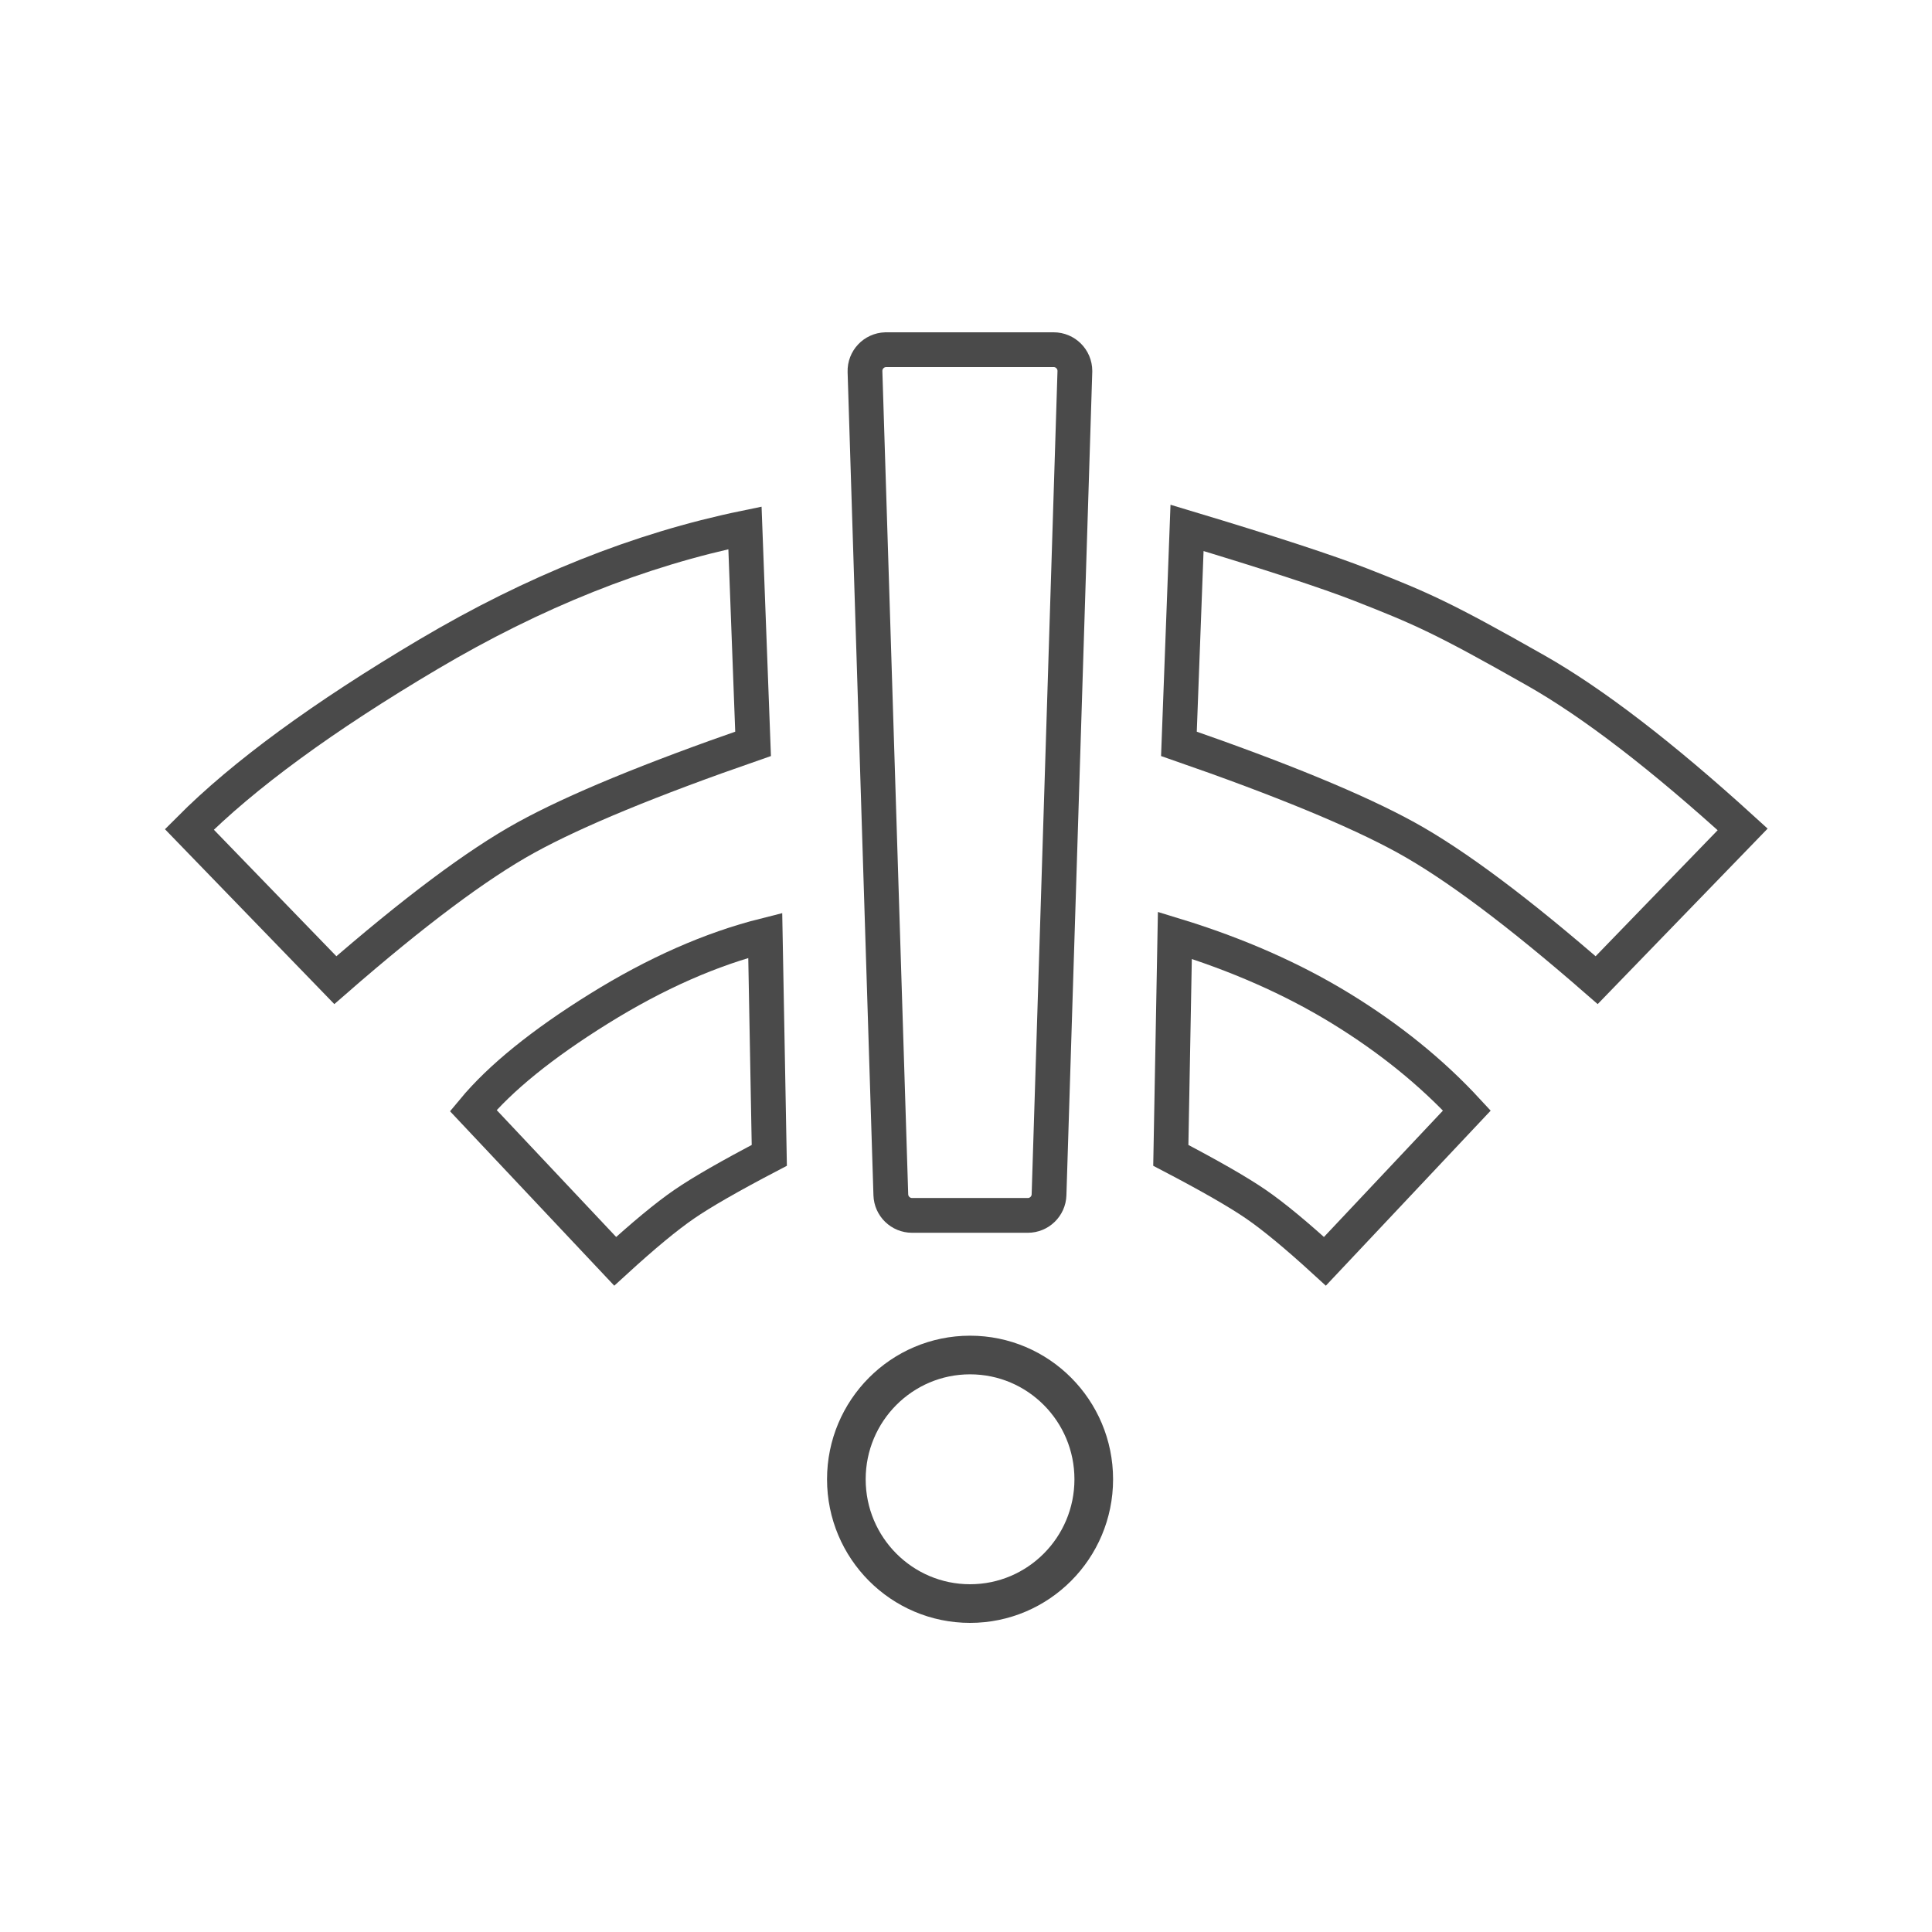 <?xml version="1.0" encoding="UTF-8"?>
<svg width="500px" height="500px" viewBox="0 0 500 500" version="1.1" xmlns="http://www.w3.org/2000/svg" xmlns:xlink="http://www.w3.org/1999/xlink">
    <!-- Generator: Sketch 46.2 (44496) - http://www.bohemiancoding.com/sketch -->
    <title>Artboard</title>
    <desc>Created with Sketch.</desc>
    <defs></defs>
    <g id="icons" stroke="none" stroke-width="1" fill="none" fill-rule="evenodd">
        <g id="Artboard" stroke="#4A4A4A">
            <g id="Offline" transform="translate(49, 86)">
                <ellipse id="Oval" stroke-width="10" cx="202.05" cy="296.838" rx="32.013" ry="32.162"></ellipse>
                <path d="M180.355,4.5 C180.298,4.5 180.24,4.501 180.183,4.503 C177.147,4.598 174.763,7.136 174.858,10.173 L181.545,223.214 C181.638,226.183 184.072,228.542 187.042,228.542 L216.992,228.542 C219.962,228.542 222.396,226.183 222.489,223.214 L229.176,10.173 C229.177,10.115 229.178,10.058 229.178,10 C229.178,6.962 226.716,4.5 223.678,4.5 L180.355,4.5 Z" id="Rectangle" stroke-width="9"></path>
                <path d="M143.796,50.615 C116.507,56.239 89.217,67.136 61.927,83.304 C34.637,99.473 13.995,114.588 0,128.647 L37.786,167.663 C58.031,150.02 74.475,137.718 87.117,130.756 C99.76,123.795 119.353,115.711 145.896,106.503 L143.796,50.615 Z" id="Path-4" stroke-width="9"></path>
                <path d="M399.901,50.615 C378.432,57.074 363.387,61.995 354.768,65.378 C339.32,71.442 333.775,73.814 309.634,87.522 C294.82,95.935 276.977,109.643 256.104,128.647 L293.89,167.663 C314.136,150.02 330.58,137.718 343.222,130.756 C355.864,123.795 375.457,115.711 402,106.503 L399.901,50.615 Z" id="Path-4-Copy" stroke-width="9" transform="translate(329.052, 109.139) scale(-1, 1) translate(-329.052, -109.139) "></path>
                <path d="M110.209,240.423 C117.537,233.721 123.484,228.8 128.052,225.66 C132.62,222.52 139.967,218.302 150.094,213.006 L149.044,156.064 C135.05,159.579 120.705,165.906 106.01,175.045 C91.316,184.184 80.47,192.971 73.473,201.407 L110.209,240.423 Z" id="Path-2" stroke-width="9"></path>
                <path d="M290.742,240.423 C298.069,233.721 304.017,228.8 308.585,225.66 C313.153,222.52 320.5,218.302 330.627,213.006 L329.577,156.064 C313.483,160.985 299.138,167.312 286.543,175.045 C273.948,182.778 263.102,191.565 254.005,201.407 L290.742,240.423 Z" id="Path-2-Copy" stroke-width="9" transform="translate(292.316, 198.244) scale(-1, 1) translate(-292.316, -198.244) "></path>
            </g>
        </g>
    </g>
</svg>